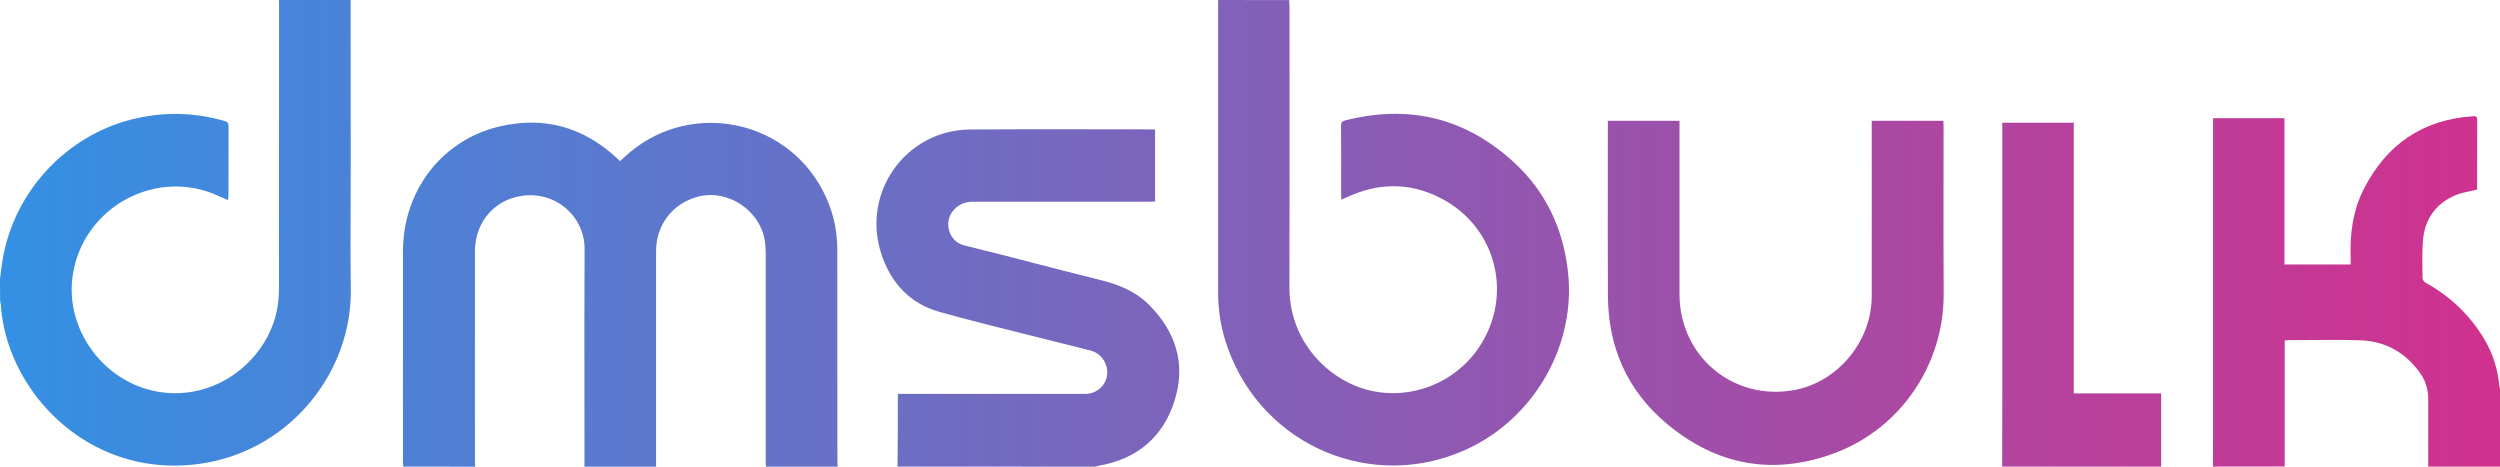 <svg width="300" height="56" viewBox="0 0 300 56" fill="none" xmlns="http://www.w3.org/2000/svg">
<path fill-rule="evenodd" clip-rule="evenodd" d="M0.074 32.883L0.074 32.883C0.145 32.32 0.216 31.756 0.305 31.203C1.69 22.85 8.187 15.984 16.439 14.18C19.96 13.404 23.47 13.514 26.948 14.519C27.275 14.618 27.427 14.738 27.427 15.11C27.416 17.92 27.416 20.718 27.416 23.528C27.416 23.615 27.404 23.697 27.39 23.795L27.39 23.795L27.39 23.795C27.381 23.858 27.37 23.928 27.362 24.009C27.101 23.898 26.851 23.788 26.605 23.679L26.605 23.679C26.246 23.52 25.898 23.365 25.541 23.222C18.248 20.38 10.084 25.037 8.765 32.778C7.555 39.906 13.136 46.783 20.342 47.166C27.035 47.527 32.376 42.443 33.292 36.889C33.412 36.156 33.477 35.402 33.477 34.658C33.488 23.233 33.488 11.808 33.488 0.383C33.488 0.317 33.483 0.254 33.477 0.191C33.472 0.128 33.467 0.066 33.467 0H42.078C42.078 3.285 42.081 6.574 42.084 9.862C42.087 13.15 42.089 16.438 42.089 19.724C42.089 21.287 42.083 22.851 42.076 24.415V24.415V24.415V24.415V24.416V24.416C42.062 27.805 42.048 31.196 42.1 34.593C42.264 44.575 35.036 53.595 25.007 55.486C14.509 57.476 5.701 51.616 1.94 43.591C0.894 41.36 0.262 39.021 0.098 36.561C0.092 36.468 0.072 36.378 0.051 36.288C0.036 36.22 0.02 36.151 0.011 36.08C0 35.216 0 34.341 0 33.467C0.025 33.273 0.05 33.078 0.074 32.883ZM48.401 55.989C48.379 55.792 48.358 55.595 48.358 55.399C48.358 52.601 48.356 49.804 48.355 47.006L48.355 46.98C48.353 41.368 48.35 35.755 48.358 30.143C48.368 22.916 52.969 16.859 59.858 15.197C65.211 13.907 69.964 15.208 74.019 18.969C74.139 19.078 74.259 19.188 74.411 19.341C74.586 19.177 74.76 19.013 74.924 18.86C82.228 12.005 94.055 13.973 98.721 22.84C99.876 25.037 100.465 27.388 100.476 29.869C100.487 38.343 100.487 46.816 100.487 55.289C100.487 55.448 100.496 55.602 100.506 55.757V55.757V55.758V55.758C100.511 55.838 100.516 55.918 100.52 56H91.908L91.906 55.97L91.906 55.969C91.896 55.74 91.886 55.52 91.886 55.289V30.701C91.886 30.285 91.875 29.859 91.842 29.443C91.581 25.453 87.406 22.533 83.579 23.648C80.647 24.501 78.728 27.038 78.728 30.154C78.721 35.893 78.723 41.632 78.726 47.371V47.385C78.727 50.256 78.728 53.128 78.728 56H70.116C70.127 55.858 70.138 55.705 70.138 55.563C70.138 52.996 70.135 50.429 70.132 47.862V47.862V47.861V47.86V47.859V47.858V47.855C70.125 41.863 70.118 35.869 70.149 29.869C70.171 25.78 66.279 22.512 61.842 23.66C58.899 24.425 56.991 27.038 56.991 30.154C56.984 35.778 56.986 41.398 56.989 47.019V47.02V47.022V47.023V47.024V47.025C56.99 49.838 56.991 52.65 56.991 55.464C56.991 55.57 57.003 55.68 57.015 55.789V55.789V55.789V55.789V55.789V55.789C57.023 55.86 57.031 55.931 57.035 56C54.147 55.989 51.27 55.989 48.404 55.989H48.401ZM154.706 0.22C154.699 0.151 154.693 0.081 154.687 0.011C151.853 0.011 149.019 0.011 146.185 0C146.185 0.126 146.182 0.254 146.179 0.383C146.176 0.511 146.174 0.64 146.174 0.765V35.139C146.174 37.457 146.577 39.699 147.373 41.874C151.635 53.595 164.793 59.105 176.054 53.89C184.208 50.118 189.19 41.284 188.143 32.472C187.554 27.475 185.549 23.135 181.897 19.691C176.065 14.202 169.208 12.475 161.446 14.443C161.076 14.53 160.923 14.683 160.923 15.099C160.939 17.19 160.937 19.281 160.935 21.372C160.934 22.069 160.934 22.766 160.934 23.463C160.934 23.587 160.948 23.711 160.965 23.859C160.969 23.893 160.973 23.929 160.977 23.966C161.107 23.904 161.216 23.855 161.314 23.811L161.314 23.811C161.372 23.785 161.426 23.76 161.479 23.736C165.338 21.899 169.186 21.834 173.001 23.834C179.607 27.311 181.646 35.522 177.46 41.71C174.244 46.466 168.096 48.423 162.82 46.368C158.634 44.739 154.709 40.453 154.731 34.429C154.754 26.433 154.75 18.431 154.746 10.428V10.428V10.427V10.426V10.425C154.744 7.224 154.742 4.022 154.742 0.82C154.742 0.625 154.724 0.423 154.706 0.22ZM107.704 55.989C107.707 55.497 107.712 55.005 107.717 54.513C107.727 53.529 107.736 52.545 107.736 51.561C107.743 50.746 107.741 49.937 107.739 49.125V49.124V49.123V49.121C107.737 48.714 107.736 48.307 107.736 47.898C107.736 47.778 107.744 47.658 107.753 47.528L107.753 47.527L107.753 47.526L107.753 47.526C107.759 47.444 107.765 47.357 107.769 47.264H108.456H130.258C131.577 47.264 132.7 46.28 132.853 45.001C133.005 43.689 132.166 42.41 130.912 42.082C129.811 41.787 128.699 41.514 127.587 41.24C126.166 40.879 124.744 40.524 123.322 40.17C119.793 39.289 116.266 38.41 112.762 37.435C109.219 36.451 106.919 33.97 105.774 30.515C103.321 23.135 108.674 15.602 116.435 15.536C121.454 15.498 126.473 15.508 131.492 15.517C133.722 15.521 135.953 15.525 138.183 15.525C138.283 15.525 138.376 15.531 138.491 15.539C138.528 15.542 138.566 15.544 138.608 15.547V24.173C138.546 24.177 138.481 24.181 138.415 24.185C138.263 24.195 138.103 24.206 137.943 24.206H116.741C115.77 24.206 114.975 24.556 114.353 25.31C113.252 26.622 113.797 28.973 115.705 29.443C118.514 30.129 121.311 30.853 124.109 31.577C126.707 32.25 129.306 32.923 131.915 33.565C134.15 34.112 136.232 34.921 137.867 36.561C141.072 39.764 142.326 43.624 140.974 47.997C139.611 52.425 136.483 55.071 131.893 55.88C131.719 55.913 131.544 55.956 131.37 56C123.48 55.989 115.591 55.989 107.712 55.989H107.704ZM265.558 54.431L265.558 54.448C265.555 54.962 265.552 55.475 265.552 55.989C268.419 55.989 271.297 55.989 274.164 55.978V40.846C274.262 40.842 274.346 40.835 274.423 40.829C274.526 40.821 274.616 40.814 274.709 40.814C275.559 40.814 276.409 40.808 277.259 40.802H277.26H277.261C279.244 40.788 281.225 40.774 283.201 40.836C286.286 40.934 288.717 42.322 290.483 44.87C291.126 45.799 291.388 46.838 291.388 47.964C291.381 49.749 291.383 51.528 291.386 53.31V53.311V53.312C291.387 54.204 291.388 55.096 291.388 55.989H300V46.696C299.994 46.659 299.986 46.622 299.978 46.585C299.972 46.561 299.966 46.537 299.96 46.513C299.939 46.432 299.919 46.351 299.913 46.269C299.727 44.291 299.15 42.454 298.147 40.748C296.424 37.829 294.048 35.577 291.094 33.937C290.908 33.838 290.701 33.576 290.701 33.39C290.699 33.091 290.695 32.791 290.691 32.492L290.691 32.478V32.477C290.676 31.262 290.66 30.05 290.756 28.853C290.963 26.273 292.315 24.414 294.691 23.408C295.218 23.188 295.788 23.071 296.37 22.952C296.656 22.894 296.944 22.835 297.231 22.763C297.231 22.76 297.233 22.751 297.235 22.739L297.236 22.739C297.242 22.709 297.253 22.657 297.253 22.61V22.587C297.253 19.839 297.253 17.103 297.264 14.355C297.264 13.94 297.057 13.929 296.751 13.951C290.734 14.344 286.406 17.318 283.67 22.654C282.351 25.223 281.98 28.011 282.078 30.875C282.086 31.064 282.083 31.252 282.081 31.444V31.444V31.445L282.08 31.509C282.08 31.546 282.079 31.582 282.079 31.619C282.079 31.659 282.078 31.699 282.078 31.739H274.132V14.18H265.563V14.935V52.873C265.563 53.387 265.561 53.9 265.558 54.414L265.558 54.431ZM240.262 55.989C240.262 54.458 240.264 52.928 240.267 51.397L240.267 51.372C240.27 49.849 240.273 48.327 240.273 46.805V15.536V14.727H248.852V47.21H259.339V55.989H240.262ZM201.541 14.498H192.94V15.164C192.94 17.101 192.938 19.038 192.936 20.975C192.932 25.817 192.927 30.659 192.951 35.5C192.972 41.667 195.283 46.871 199.982 50.818C206.01 55.891 212.889 57.126 220.28 54.327C228.107 51.353 233.307 43.711 233.241 35.161C233.211 30.478 233.218 25.799 233.224 21.119C233.227 19.113 233.23 17.106 233.23 15.099C233.23 14.971 233.221 14.843 233.212 14.712C233.207 14.641 233.201 14.57 233.198 14.498H224.607V15.23C224.607 17.49 224.609 19.749 224.61 22.009C224.612 26.528 224.615 31.047 224.607 35.566C224.597 40.967 220.541 45.843 215.309 46.805C207.994 48.15 201.541 42.76 201.541 35.292V15.175V14.498Z" fill="url(#paint0_linear_825_10887)"/>
<defs>
<linearGradient id="paint0_linear_825_10887" x1="0.5" y1="34.5" x2="299" y2="34.5" gradientUnits="userSpaceOnUse">
<stop stop-color="#3490E3"/>
<stop offset="1" stop-color="#D0318E"/>
</linearGradient>
</defs>
</svg>
